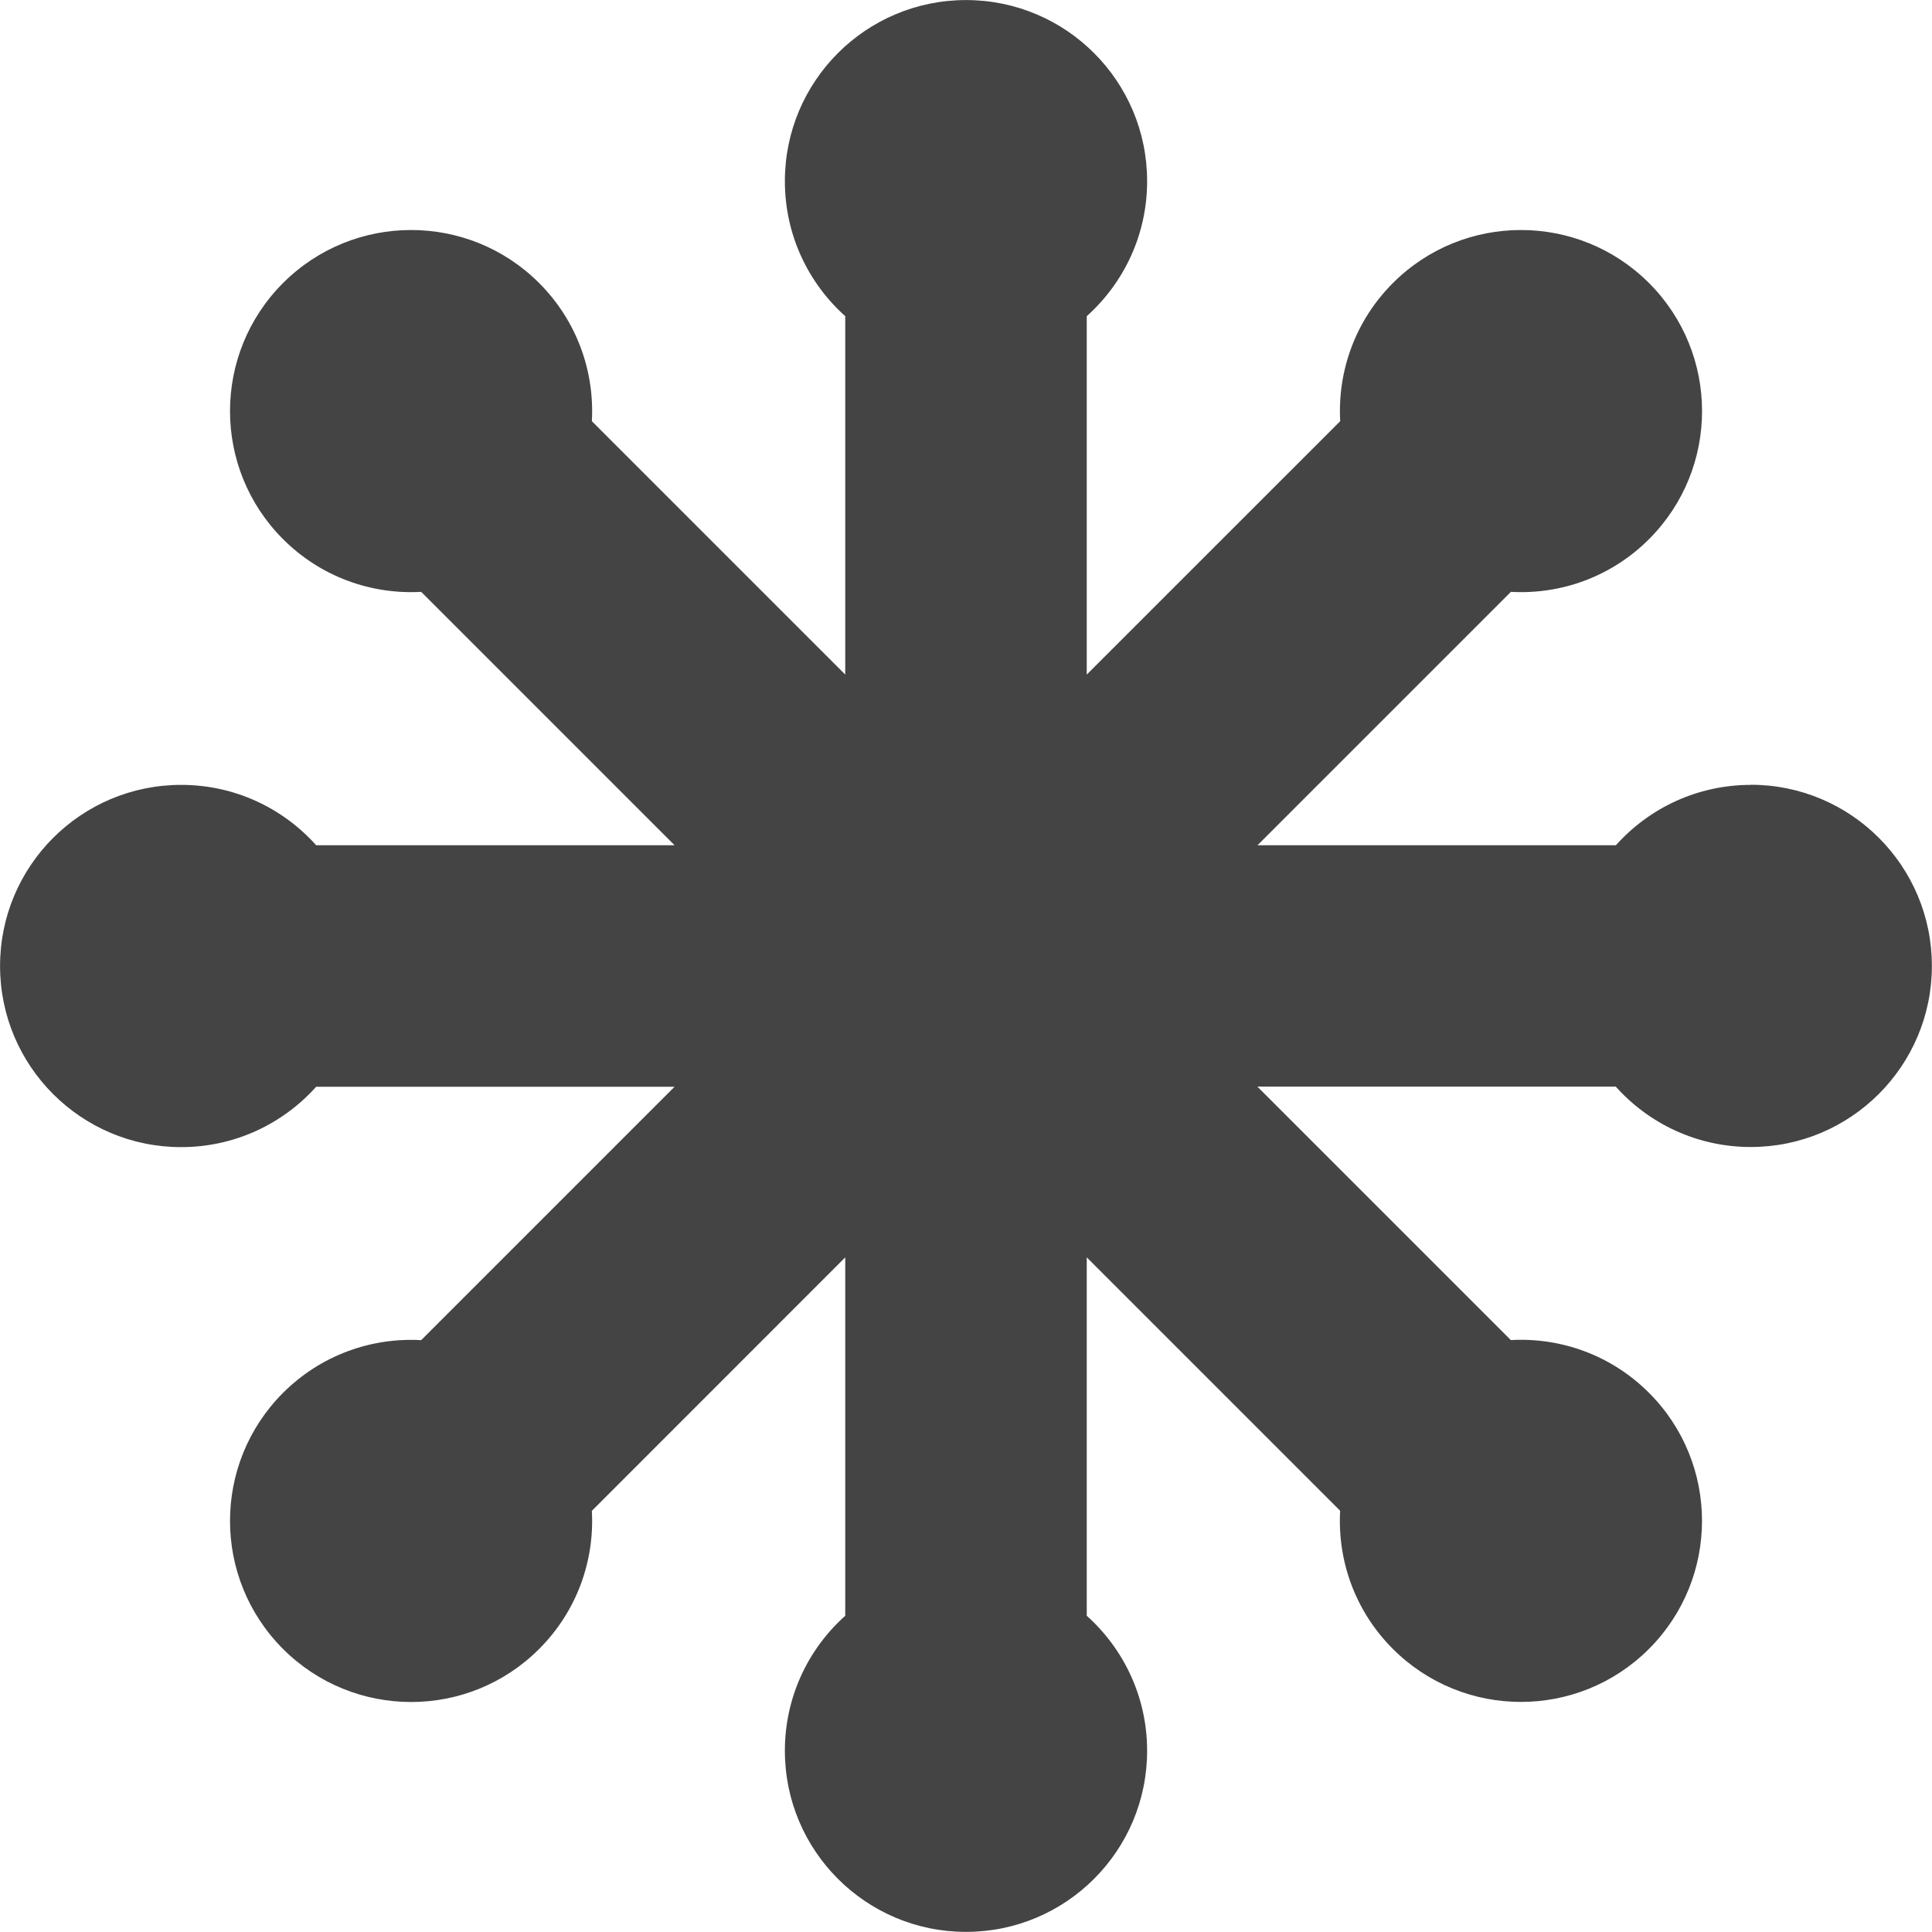 <?xml version="1.0" encoding="utf-8"?>
<!-- Generated by IcoMoon.io -->
<!DOCTYPE svg PUBLIC "-//W3C//DTD SVG 1.1//EN" "http://www.w3.org/Graphics/SVG/1.1/DTD/svg11.dtd">
<svg version="1.1" xmlns="http://www.w3.org/2000/svg" xmlns:xlink="http://www.w3.org/1999/xlink" width="32" height="32" viewBox="0 0 32 32">
<path d="M29 13c-0.889 0-1.686 0.386-2.236 1h-5.936l4.197-4.197c0.823 0.046 1.66-0.245 2.288-0.873 1.171-1.171 1.171-3.071 0-4.242s-3.071-1.171-4.242 0c-0.628 0.628-0.919 1.466-0.873 2.288l-4.198 4.197v-5.936c0.613-0.55 1-1.347 1-2.236 0-1.657-1.343-3-3-3s-3 1.343-3 3c0 0.889 0.386 1.686 1 2.236v5.936l-4.197-4.197c0.046-0.822-0.245-1.659-0.873-2.288-1.171-1.171-3.071-1.171-4.242 0s-1.171 3.071 0 4.242c0.628 0.628 1.466 0.919 2.288 0.873l4.197 4.197h-5.936c-0.55-0.614-1.347-1-2.236-1-1.657 0-3 1.343-3 3s1.343 3 3 3c0.889 0 1.686-0.387 2.236-1h5.936l-4.197 4.197c-0.822-0.046-1.659 0.245-2.288 0.873-1.171 1.172-1.171 3.071 0 4.242s3.071 1.172 4.242 0c0.628-0.628 0.919-1.465 0.873-2.288l4.197-4.198v5.936c-0.614 0.549-1 1.347-1 2.236 0 1.657 1.343 3 3 3s3-1.343 3-3c0-0.889-0.387-1.686-1-2.236v-5.936l4.197 4.197c-0.046 0.823 0.245 1.66 0.873 2.288 1.172 1.171 3.071 1.171 4.242 0s1.172-3.071 0-4.242c-0.628-0.628-1.465-0.919-2.288-0.873l-4.198-4.198h5.936c0.549 0.613 1.347 1 2.236 1 1.657 0 3-1.343 3-3s-1.343-3-3-3z" fill="#444444"></path>
</svg>
